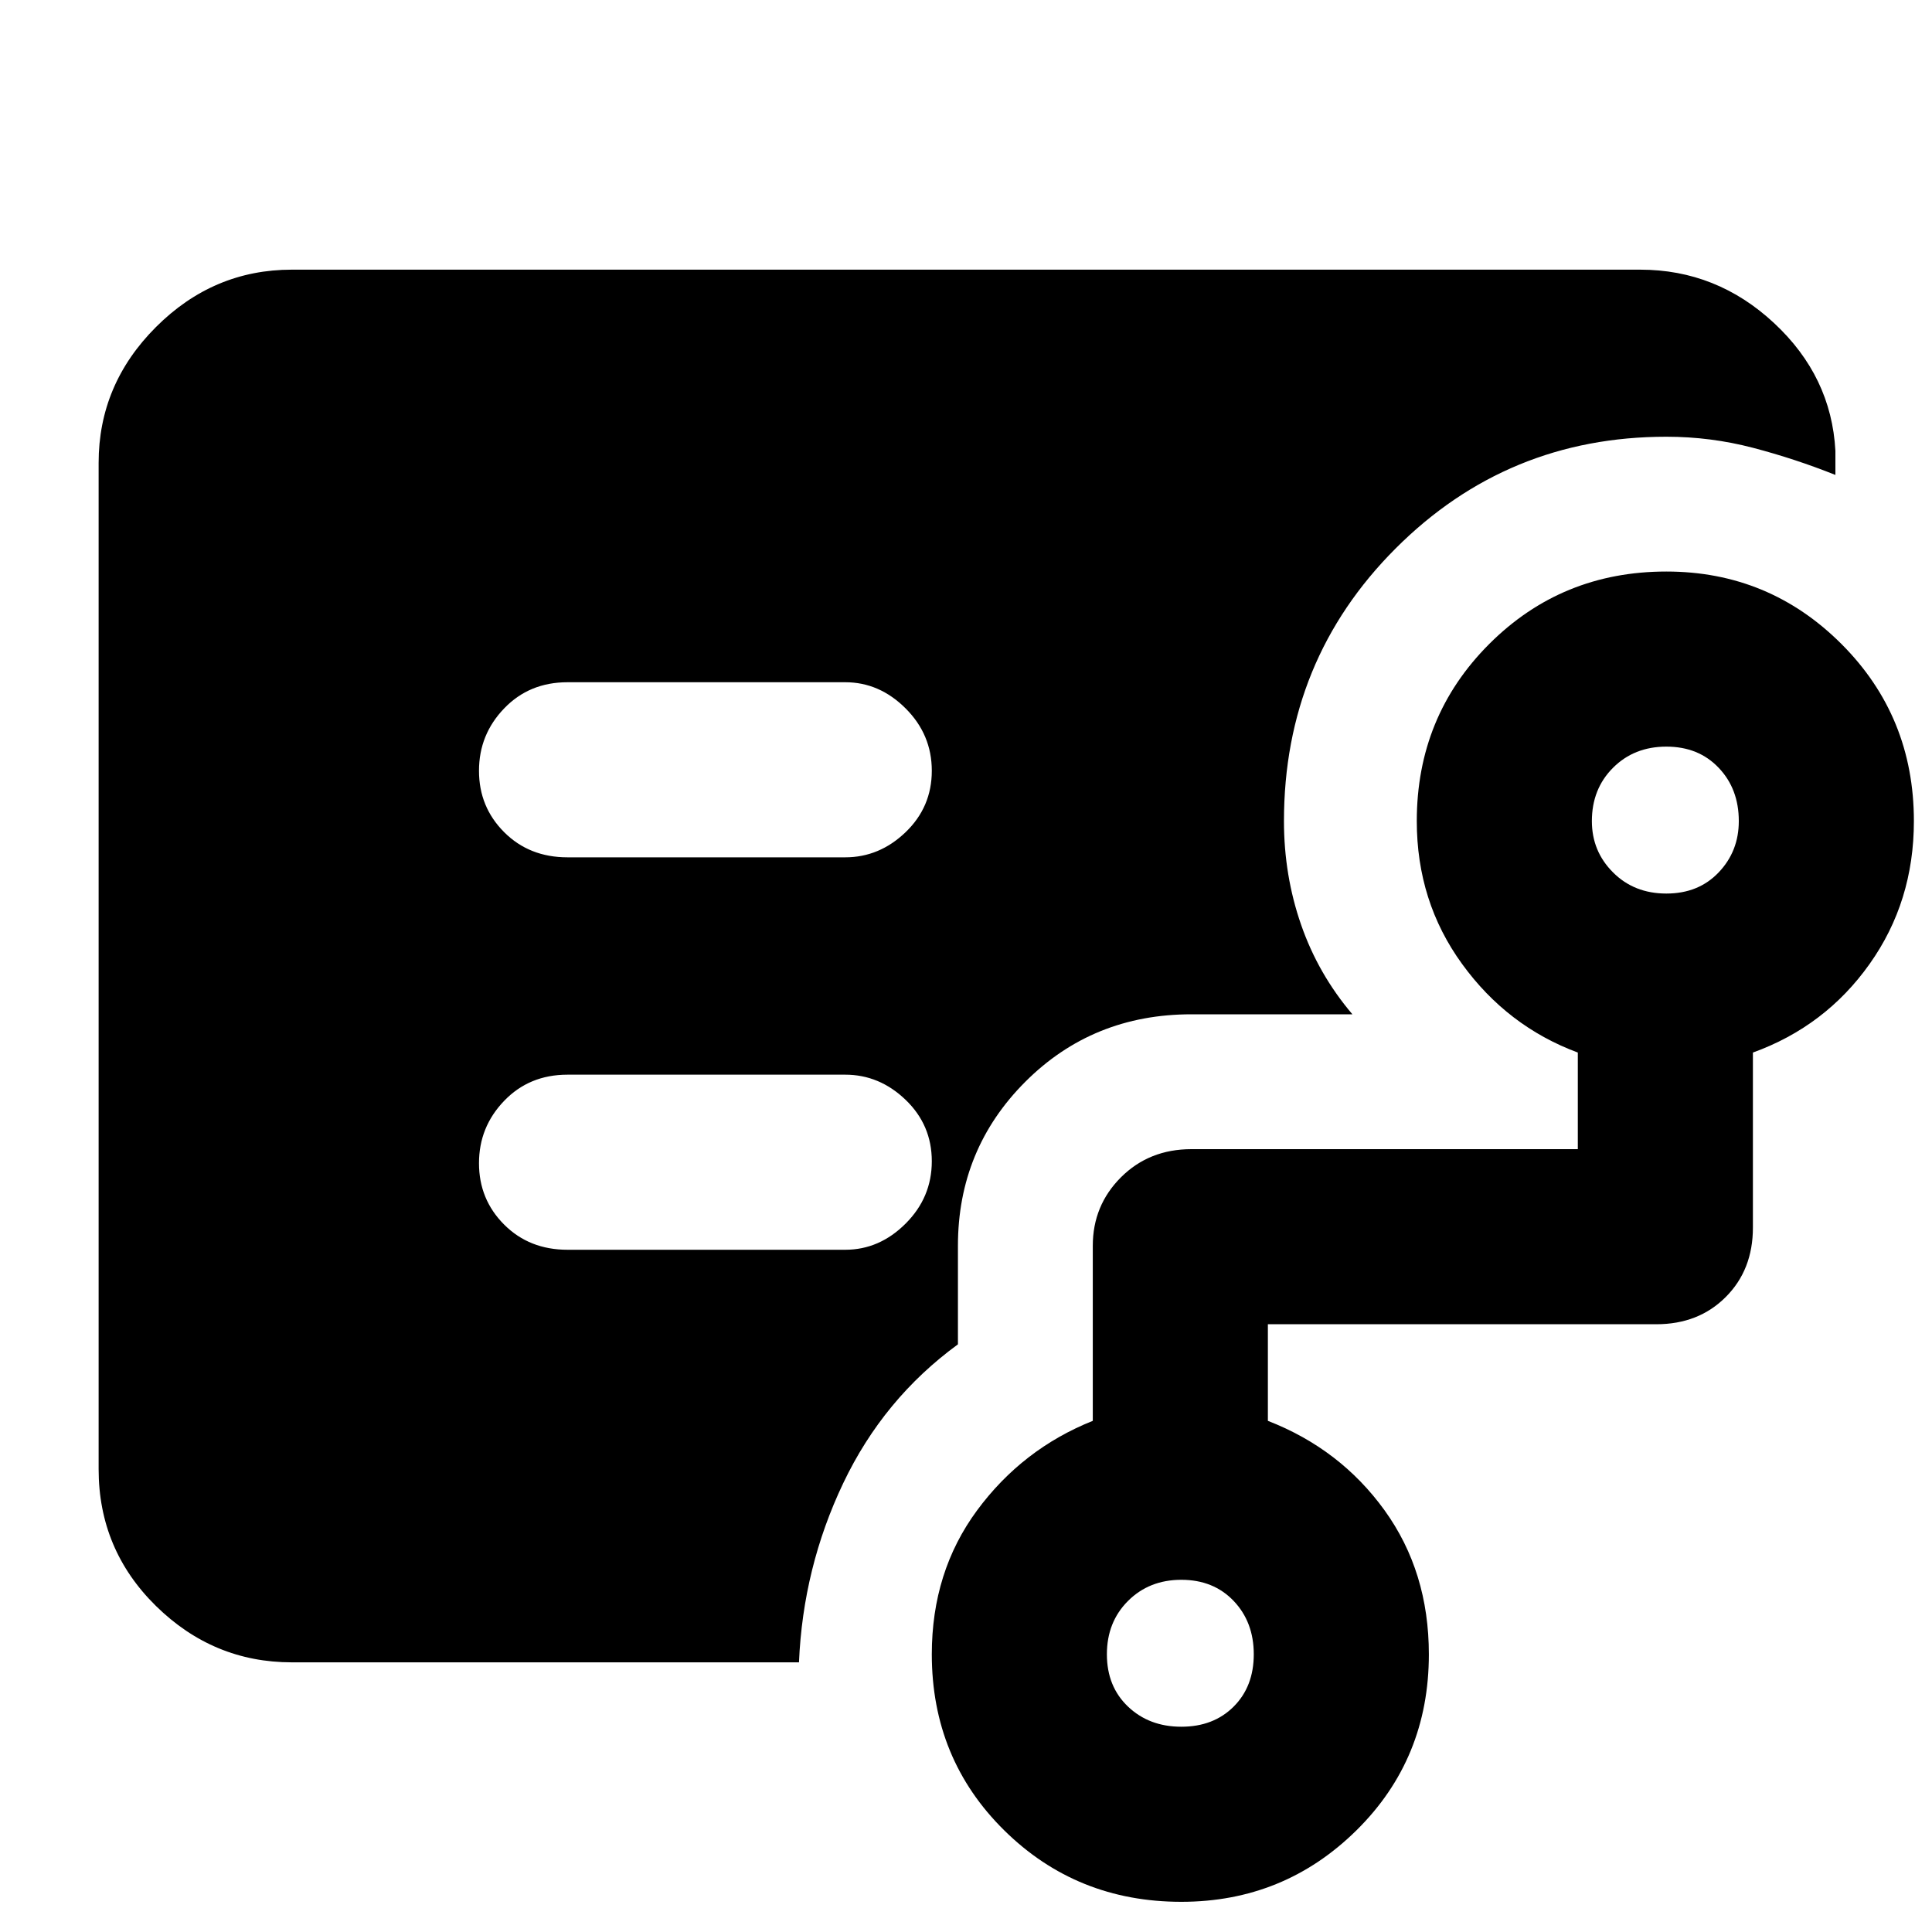 <svg xmlns="http://www.w3.org/2000/svg" height="40" width="40"><path d="M11.75 17.75h5.75q.708 0 1.25-.521t.542-1.271q0-.75-.542-1.291-.542-.542-1.25-.542h-5.75q-.792 0-1.312.542-.521.541-.521 1.291 0 .75.521 1.271.52.521 1.312.521ZM6.042 34.417q-1.625 0-2.813-1.167-1.187-1.167-1.187-2.833V9.583q0-1.625 1.187-2.812 1.188-1.188 2.813-1.188h27.916q1.584 0 2.771 1.105Q37.917 7.792 38 9.333v.5q-.833-.333-1.708-.562-.875-.229-1.792-.229-3.292 0-5.604 2.312-2.313 2.313-2.313 5.646 0 1.125.355 2.146Q27.292 20.167 28 21h-3.333q-2.042 0-3.438 1.396-1.396 1.396-1.396 3.396v2.041q-1.541 1.125-2.375 2.875-.833 1.75-.916 3.709Zm18.416 1.333q.667 0 1.084-.417.416-.416.416-1.083t-.416-1.104q-.417-.438-1.084-.438-.666 0-1.104.438-.437.437-.437 1.104t.437 1.083q.438.417 1.104.417ZM34.5 18.5q.667 0 1.083-.438Q36 17.625 36 17q0-.667-.417-1.104-.416-.438-1.083-.438t-1.104.438q-.438.437-.438 1.104 0 .625.438 1.062.437.438 1.104.438ZM24.458 39.375q-2.166 0-3.666-1.479t-1.5-3.646q0-1.708.937-2.979.938-1.271 2.396-1.854v-3.625q0-.834.583-1.417.584-.583 1.459-.583h8v-2q-1.459-.542-2.396-1.834-.938-1.291-.938-2.958 0-2.167 1.5-3.667t3.667-1.5q2.125 0 3.625 1.5t1.5 3.667q0 1.667-.917 2.958-.916 1.292-2.416 1.834v3.625q0 .875-.563 1.437-.562.563-1.437.563H26.25v2q1.5.583 2.417 1.854.916 1.271.916 2.979 0 2.167-1.5 3.646t-3.625 1.479Zm-6.958-13.5q.708 0 1.25-.542.542-.541.542-1.291 0-.75-.542-1.271-.542-.521-1.25-.521h-5.75q-.792 0-1.312.542-.521.541-.521 1.291 0 .75.521 1.271.52.521 1.312.521Z"/></svg>